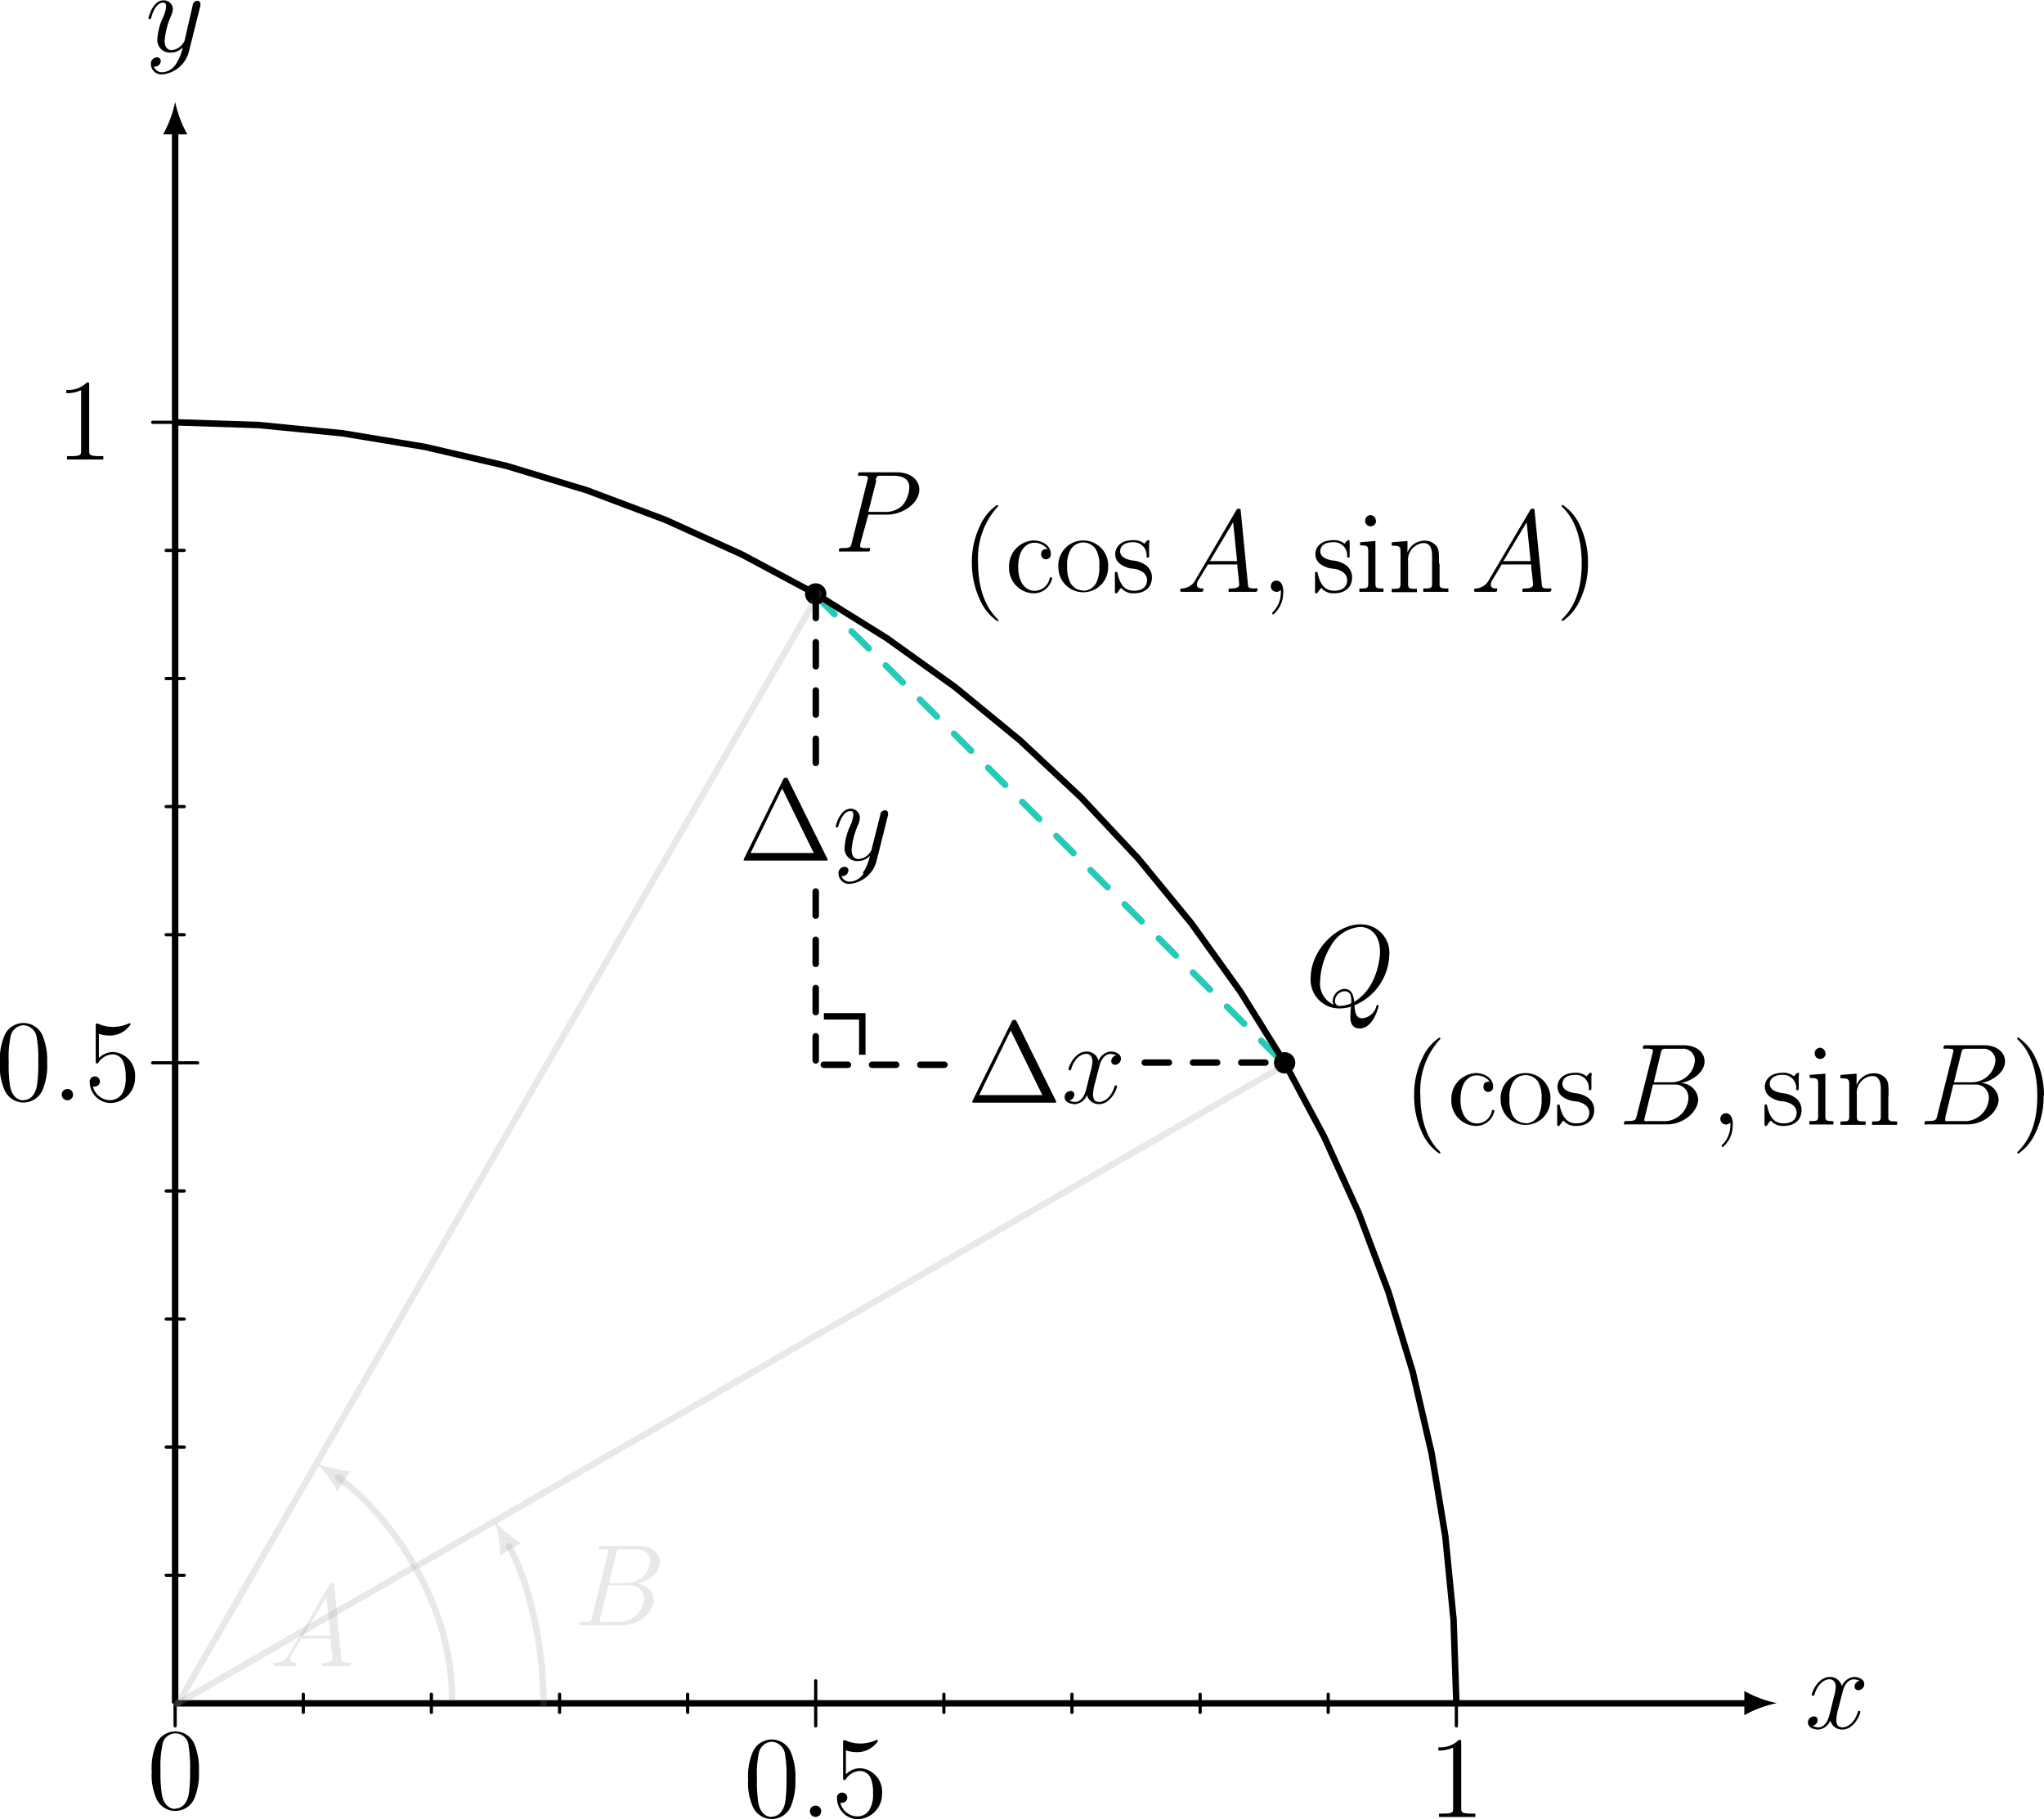 <svg id="Layer_1" data-name="Layer 1" xmlns="http://www.w3.org/2000/svg" viewBox="0 0 253.26 225.44"><defs><style>.cls-1,.cls-2,.cls-3,.cls-4,.cls-5,.cls-7{fill:none;}.cls-1{stroke:#27c9b8;}.cls-1,.cls-3,.cls-5,.cls-7{stroke-linecap:round;}.cls-1,.cls-2,.cls-3,.cls-5,.cls-7{stroke-miterlimit:10;}.cls-1,.cls-2,.cls-5,.cls-7{stroke-width:0.8px;}.cls-1,.cls-7{stroke-dasharray:2.99 2.99;}.cls-2,.cls-3,.cls-7{stroke:#000;}.cls-3{stroke-width:0.4px;}.cls-5{stroke:#8c8c8c;}.cls-5,.cls-6{opacity:0.2;}.cls-6{fill:#8c8c8c;}</style></defs><title>TrigIden.03</title><line class="cls-1" x1="101.29" y1="74" x2="159.4" y2="132.1"/><line class="cls-2" x1="21.7" y1="211.07" x2="216.55" y2="211.07"/><path d="M234.22,224a14.33,14.33,0,0,1-4-1.5v3a14,14,0,0,1,4-1.49" transform="translate(-14.09 -12.96)"/><path d="M244.51,221.24a.72.72,0,0,0-.63.7.44.44,0,0,0,.47.46.75.75,0,0,0,.73-.76c0-.6-.69-.88-1.29-.88a1.83,1.83,0,0,0-1.49,1.14,1.49,1.49,0,0,0-1.48-1.14c-1.47,0-2.24,1.89-2.24,2.2a.14.14,0,0,0,.15.13c.12,0,.15-.08.18-.14.48-1.6,1.45-1.9,1.86-1.9.65,0,.78.61.78.95a6.16,6.16,0,0,1-.26,1.34l-.49,2c-.21.87-.63,1.66-1.39,1.66a1.42,1.42,0,0,1-.73-.19.75.75,0,0,0,.63-.7.45.45,0,0,0-.49-.46.75.75,0,0,0-.72.76c0,.6.68.87,1.29.87a1.8,1.8,0,0,0,1.49-1.13,1.48,1.48,0,0,0,1.47,1.13c1.47,0,2.24-1.88,2.24-2.19a.12.12,0,0,0-.14-.13c-.13,0-.14.07-.18.18-.39,1.27-1.23,1.86-1.87,1.86s-.78-.38-.78-1a6.63,6.63,0,0,1,.29-1.49l.5-1.95c.22-.87.71-1.5,1.37-1.5a1.53,1.53,0,0,1,.73.19" transform="translate(-14.09 -12.96)"/><line class="cls-2" x1="21.7" y1="211.07" x2="21.7" y2="16.23"/><path d="M35.79,25.61a14.28,14.28,0,0,1-1.49,4h3a14.33,14.33,0,0,1-1.5-4" transform="translate(-14.09 -12.96)"/><path d="M35.88,20.91a2.12,2.12,0,0,1-1.65,1,1.07,1.07,0,0,1-1.08-.69.36.36,0,0,0,.14,0,.73.73,0,0,0,.72-.71.44.44,0,0,0-.49-.44.78.78,0,0,0-.73.88,1.3,1.3,0,0,0,1.44,1.23,3.79,3.79,0,0,0,3.29-2.92l1.4-5.6a.93.93,0,0,0,0-.24.37.37,0,0,0-.39-.36.58.58,0,0,0-.55.49L37,17.82a.94.94,0,0,1-.19.45,1.85,1.85,0,0,1-1.45.89c-.8,0-.87-.79-.87-1.18a9.62,9.62,0,0,1,.77-3,2.46,2.46,0,0,0,.25-.91A1.12,1.12,0,0,0,34.34,13c-1.32,0-1.85,2.09-1.85,2.2a.14.14,0,0,0,.15.13c.13,0,.15-.06.21-.26.34-1.2.89-1.78,1.45-1.78.13,0,.37,0,.37.48a4,4,0,0,1-.37,1.33,7.12,7.12,0,0,0-.71,2.7,1.55,1.55,0,0,0,1.7,1.68,1.9,1.9,0,0,0,1.43-.66l0,0a5.54,5.54,0,0,1-.86,2.11" transform="translate(-14.09 -12.96)"/><polyline class="cls-2" points="106.84 130.7 106.84 125.94 102.08 125.94"/><line class="cls-3" x1="21.7" y1="208.28" x2="21.7" y2="213.86"/><path d="M35.8,237.11c-.46,0-1.39-.25-1.66-1.82a17.46,17.46,0,0,1-.16-3,12.58,12.58,0,0,1,.23-3.09,1.63,1.63,0,0,1,3.25.16,15.17,15.17,0,0,1,.18,2.93,18.67,18.67,0,0,1-.15,2.93c-.28,1.58-1.18,1.85-1.69,1.85m2.94-4.61a8,8,0,0,0-.59-3.45,2.57,2.57,0,0,0-4.72.11,7.62,7.62,0,0,0-.54,3.34,7.24,7.24,0,0,0,.62,3.47,2.55,2.55,0,0,0,2.29,1.43,2.57,2.57,0,0,0,2.39-1.58A8,8,0,0,0,38.74,232.5Z" transform="translate(-14.09 -12.96)"/><line class="cls-3" x1="101.07" y1="208.28" x2="101.07" y2="213.86"/><path d="M109.7,238.11c-.46,0-1.39-.25-1.66-1.82a17.46,17.46,0,0,1-.16-3,12.58,12.58,0,0,1,.23-3.09,1.72,1.72,0,0,1,1.59-1.41,1.75,1.75,0,0,1,1.66,1.57,15.17,15.17,0,0,1,.18,2.93,18.67,18.67,0,0,1-.15,2.93c-.28,1.58-1.18,1.85-1.69,1.85m2.94-4.61a8,8,0,0,0-.59-3.45,2.57,2.57,0,0,0-4.72.11,7.62,7.62,0,0,0-.54,3.34,7.24,7.24,0,0,0,.62,3.47,2.55,2.55,0,0,0,2.29,1.43,2.57,2.57,0,0,0,2.39-1.58A8,8,0,0,0,112.64,233.5Z" transform="translate(-14.09 -12.96)"/><path d="M115.84,237.41a.7.7,0,1,0-.7.69.69.69,0,0,0,.7-.69" transform="translate(-14.09 -12.96)"/><path d="M118.94,229.87a4.23,4.23,0,0,0,1.28.21,3.09,3.09,0,0,0,2.66-1.39.12.12,0,0,0-.12-.13.41.41,0,0,0-.19.06,4.79,4.79,0,0,1-1.86.39,4.59,4.59,0,0,1-1.9-.41.39.39,0,0,0-.14,0c-.12,0-.12.09-.12.32v4.26c0,.26,0,.35.17.35s.09,0,.23-.19a2.16,2.16,0,0,1,1.8-.93,1.48,1.48,0,0,1,1.25.95,4.76,4.76,0,0,1,.26,1.81,3.75,3.75,0,0,1-.41,2,1.76,1.76,0,0,1-1.5.87,2.21,2.21,0,0,1-2.14-1.69.59.59,0,0,0,.23,0,.63.63,0,0,0,0-1.26.61.61,0,0,0-.64.69,2.62,2.62,0,0,0,2.58,2.61,3.11,3.11,0,0,0,3-3.19,2.91,2.91,0,0,0-2.66-3.13,2.47,2.47,0,0,0-1.82.76v-3" transform="translate(-14.09 -12.96)"/><line class="cls-3" x1="180.45" y1="208.28" x2="180.45" y2="213.86"/><path d="M195.14,228.89c0-.33,0-.34-.29-.34a3.2,3.2,0,0,1-2.54.92v.41a4.12,4.12,0,0,0,1.83-.37V237c0,.52,0,.69-1.3.69h-.45v.42c.39,0,1.78,0,2.26,0s1.85,0,2.24,0v-.42h-.45c-1.26,0-1.3-.17-1.3-.69v-8.1" transform="translate(-14.09 -12.96)"/><line class="cls-3" x1="164.57" y1="209.95" x2="164.57" y2="212.19"/><line class="cls-3" x1="148.7" y1="209.95" x2="148.7" y2="212.19"/><line class="cls-3" x1="132.82" y1="209.95" x2="132.82" y2="212.19"/><line class="cls-3" x1="116.95" y1="209.95" x2="116.95" y2="212.19"/><line class="cls-3" x1="85.2" y1="209.95" x2="85.2" y2="212.19"/><line class="cls-3" x1="69.33" y1="209.95" x2="69.33" y2="212.19"/><line class="cls-3" x1="53.45" y1="209.95" x2="53.45" y2="212.19"/><line class="cls-3" x1="37.58" y1="209.95" x2="37.58" y2="212.19"/><line class="cls-3" x1="24.49" y1="131.7" x2="18.92" y2="131.7"/><path d="M17,149.31c-.47,0-1.4-.25-1.67-1.82a17.46,17.46,0,0,1-.16-3,12.58,12.58,0,0,1,.23-3.09A1.72,1.72,0,0,1,17,140a1.75,1.75,0,0,1,1.65,1.57,15.17,15.17,0,0,1,.18,2.93,18.67,18.67,0,0,1-.15,2.93c-.28,1.58-1.18,1.85-1.68,1.85m2.93-4.61a7.91,7.91,0,0,0-.59-3.44,2.57,2.57,0,0,0-4.72.1,7.62,7.62,0,0,0-.54,3.34,7.24,7.24,0,0,0,.62,3.47,2.57,2.57,0,0,0,4.68-.15A8,8,0,0,0,19.94,144.7Z" transform="translate(-14.09 -12.96)"/><path d="M23.14,148.61a.7.7,0,1,0-.7.69.69.69,0,0,0,.7-.69" transform="translate(-14.09 -12.96)"/><path d="M26.34,141.07a4.23,4.23,0,0,0,1.28.21,3.06,3.06,0,0,0,2.65-1.39c0-.06,0-.13-.11-.13a.41.41,0,0,0-.19.06,4.79,4.79,0,0,1-1.86.39,4.59,4.59,0,0,1-1.9-.41.39.39,0,0,0-.14,0c-.12,0-.12.09-.12.32v4.26c0,.26,0,.35.17.35s.09,0,.23-.19a2.18,2.18,0,0,1,1.8-.93,1.48,1.48,0,0,1,1.25,1,4.76,4.76,0,0,1,.26,1.81,3.83,3.83,0,0,1-.4,2,1.81,1.81,0,0,1-1.51.87,2.21,2.21,0,0,1-2.14-1.69.59.59,0,0,0,.23,0,.63.63,0,1,0-.63-.57,2.61,2.61,0,0,0,2.56,2.61,3.11,3.11,0,0,0,3.05-3.19,2.91,2.91,0,0,0-2.66-3.13,2.47,2.47,0,0,0-1.82.76v-3" transform="translate(-14.09 -12.96)"/><line class="cls-3" x1="24.49" y1="52.33" x2="18.92" y2="52.33"/><path d="M25.14,60.69c0-.33,0-.34-.29-.34a3.2,3.2,0,0,1-2.54.92v.41a4.12,4.12,0,0,0,1.83-.37v7.48c0,.52,0,.69-1.3.69h-.45v.42c.39,0,1.78,0,2.26,0s1.85,0,2.24,0v-.42h-.45c-1.26,0-1.3-.17-1.3-.69v-8.1" transform="translate(-14.09 -12.96)"/><line class="cls-3" x1="22.82" y1="68.2" x2="20.59" y2="68.2"/><line class="cls-3" x1="22.82" y1="84.08" x2="20.59" y2="84.08"/><line class="cls-3" x1="22.82" y1="99.95" x2="20.59" y2="99.95"/><line class="cls-3" x1="22.82" y1="115.83" x2="20.59" y2="115.83"/><line class="cls-3" x1="22.82" y1="147.58" x2="20.59" y2="147.58"/><line class="cls-3" x1="22.82" y1="163.45" x2="20.59" y2="163.45"/><line class="cls-3" x1="22.82" y1="179.32" x2="20.59" y2="179.32"/><line class="cls-3" x1="22.82" y1="195.2" x2="20.59" y2="195.2"/><polyline class="cls-2" points="180.45 211.07 180.1 200.69 179.08 190.35 177.39 180.11 175.04 169.99 172.02 160.05 168.36 150.33 164.07 140.87 159.18 131.7 153.69 122.88 147.64 114.44 141.05 106.41 133.95 98.82 126.37 91.73 118.34 85.14 109.89 79.09 101.08 73.6 91.91 68.7 82.45 64.42 72.73 60.76 62.79 57.74 52.67 55.38 42.42 53.69 32.09 52.67 21.7 52.33"/><path d="M174.38,144.66a1.12,1.12,0,1,0-1.11,1.12A1.11,1.11,0,0,0,174.38,144.66Z" transform="translate(-14.09 -12.96)"/><path class="cls-3" d="M174.38,144.66a1.12,1.12,0,1,0-1.11,1.12A1.11,1.11,0,0,0,174.38,144.66Z" transform="translate(-14.09 -12.96)"/><path d="M116.28,86.56a1.12,1.12,0,1,0-1.12,1.12A1.12,1.12,0,0,0,116.28,86.56Z" transform="translate(-14.09 -12.96)"/><path class="cls-3" d="M116.28,86.56a1.12,1.12,0,1,0-1.12,1.12A1.12,1.12,0,0,0,116.28,86.56Z" transform="translate(-14.09 -12.96)"/><path d="M181.51,137.28a3.32,3.32,0,0,1-1.36.32.57.57,0,0,1-.65-.63,1.25,1.25,0,0,1,1.15-1.18c.72,0,.87.49.87,1.21a2.62,2.62,0,0,1,0,.28m-2.18.18a2.85,2.85,0,0,1-1.68-2.91,8.91,8.91,0,0,1,1.32-4.36,4.59,4.59,0,0,1,3.6-2.37c1.5,0,2.5,1.2,2.5,3.07,0,1.07-.5,4.63-3.2,6.21-.07-.74-.27-1.6-1.22-1.6a1.55,1.55,0,0,0-1.44,1.48A1.13,1.13,0,0,0,179.33,137.46Zm2.58.07a7,7,0,0,0,4.31-6.21,3.52,3.52,0,0,0-3.56-3.82c-3.07,0-6.18,3.3-6.18,6.62a3.54,3.54,0,0,0,3.58,3.8,4.84,4.84,0,0,0,1.42-.22,10.27,10.27,0,0,0-.08,1.21c0,.41,0,1.49,1.15,1.49,1.7,0,2.34-2.69,2.34-2.77a.14.14,0,0,0-.13-.15c-.09,0-.12.08-.16.23a2,2,0,0,1-1.7,1.43C182.17,139.14,182,138.63,181.91,137.53Z" transform="translate(-14.09 -12.96)"/><path d="M192.57,155.79s0-.07-.25-.31c-1.43-1.46-2.24-3.83-2.24-6.76a9.51,9.51,0,0,1,2.34-6.88c.15-.13.15-.16.15-.2s-.07-.11-.13-.11a5.94,5.94,0,0,0-2.07,2.44,10.26,10.26,0,0,0-1.06,4.75,10.57,10.57,0,0,0,.95,4.53,6.1,6.1,0,0,0,2.18,2.66.12.12,0,0,0,.13-.12" transform="translate(-14.09 -12.96)"/><path d="M198.6,147c-.17,0-.7,0-.7.59a.6.6,0,1,0,1.19,0c0-1-1-1.66-2.17-1.66a3.18,3.18,0,0,0-3,3.31,3.12,3.12,0,0,0,3,3.24,2.31,2.31,0,0,0,2.33-1.85.12.12,0,0,0-.14-.13c-.13,0-.15,0-.19.22a1.9,1.9,0,0,1-1.87,1.45c-.87,0-2-.76-2-2.95,0-2.38,1.23-3,1.94-3a2,2,0,0,1,1.67.77" transform="translate(-14.09 -12.96)"/><path d="M203.12,152.13a1.83,1.83,0,0,1-1.6-.94,4.19,4.19,0,0,1-.4-2.09,3.64,3.64,0,0,1,.45-2.07,1.83,1.83,0,0,1,1.53-.85,1.89,1.89,0,0,1,1.56.82,3.85,3.85,0,0,1,.44,2.1,4.46,4.46,0,0,1-.37,2.07,1.88,1.88,0,0,1-1.61,1m3.07-2.9a3.09,3.09,0,1,0-6.16,0,3.08,3.08,0,1,0,6.16,0Z" transform="translate(-14.09 -12.96)"/><path d="M211.31,146.22c0-.26,0-.33-.14-.33s-.39.32-.49.45a2,2,0,0,0-1.35-.45c-1.74,0-2.26,1-2.26,1.74a1.51,1.51,0,0,0,.55,1.17,3.13,3.13,0,0,0,1.61.63,2.4,2.4,0,0,1,1.34.49,1.2,1.2,0,0,1,.44.93c0,.62-.36,1.31-1.62,1.31-.95,0-1.64-.55-2-2-.05-.25-.05-.27-.07-.28a.13.13,0,0,0-.13-.06c-.16,0-.16.07-.16.33v2c0,.26,0,.33.15.33s.08,0,.33-.31a1.83,1.83,0,0,1,.29-.36,1.93,1.93,0,0,0,1.56.67c1.51,0,2.26-.83,2.26-2a1.9,1.9,0,0,0-.61-1.37,3.23,3.23,0,0,0-1.85-.7c-.43-.09-1.48-.29-1.48-1.15,0-.45.3-1.11,1.6-1.11a1.61,1.61,0,0,1,1.67,1.78.14.14,0,0,0,.16.12c.16,0,.16-.07.16-.33v-1.5" transform="translate(-14.09 -12.96)"/><path d="M220.24,151.88H218c-.16,0-.17,0-.17-.16a1.39,1.39,0,0,1,.06-.31l1-4.06h2.7a1.61,1.61,0,0,1,1.7,1.7,3,3,0,0,1-3,2.84m2-4.71c1.56-.29,3-1.38,3-2.7,0-1.12-1-2-2.61-2h-4.61c-.28,0-.41,0-.41.27s.13.15.35.15c.88,0,.88.11.88.27a1.21,1.21,0,0,1-.06.33l-1.94,7.73c-.13.5-.16.64-1.16.64-.28,0-.42,0-.42.26s.09.16.37.16h4.93c2.2,0,3.89-1.67,3.89-3.12A2.18,2.18,0,0,0,222.29,147.17Zm-2.43-3.7c.13-.54.18-.56.74-.56h1.87a1.45,1.45,0,0,1,1.62,1.5,2.93,2.93,0,0,1-3.05,2.65H219Z" transform="translate(-14.09 -12.96)"/><path d="M228.8,152.36c0-.83-.27-1.45-.86-1.45a.68.68,0,0,0-.69.69.69.69,0,0,0,.7.7.65.65,0,0,0,.48-.19s0,0,.06,0a1,1,0,0,1,0,.28,3.4,3.4,0,0,1-.92,2.34c-.15.17-.15.2-.15.23a.15.15,0,0,0,.14.14,3.46,3.46,0,0,0,1.22-2.71" transform="translate(-14.09 -12.96)"/><path d="M237,146.22c0-.26,0-.33-.14-.33s-.39.32-.49.45a2,2,0,0,0-1.35-.45c-1.74,0-2.26,1-2.26,1.74a1.51,1.51,0,0,0,.55,1.17,3.13,3.13,0,0,0,1.61.63,2.4,2.4,0,0,1,1.34.49,1.2,1.2,0,0,1,.44.93c0,.62-.36,1.31-1.62,1.31-1,0-1.64-.55-2-2a1.71,1.71,0,0,0-.07-.28.13.13,0,0,0-.13-.06c-.16,0-.16.07-.16.33v2c0,.26,0,.33.15.33s.09,0,.33-.31a1.83,1.83,0,0,1,.29-.36,1.93,1.93,0,0,0,1.56.67c1.51,0,2.26-.83,2.26-2a1.9,1.9,0,0,0-.61-1.37,3.23,3.23,0,0,0-1.85-.7c-.43-.09-1.48-.29-1.48-1.15,0-.45.3-1.11,1.6-1.11a1.61,1.61,0,0,1,1.67,1.78.14.14,0,0,0,.16.12c.16,0,.16-.07.16-.33v-1.5" transform="translate(-14.09 -12.96)"/><path d="M238.32,146.12v.42c.92,0,1.05.08,1.05.79v3.91c0,.64-.16.64-1.1.64v.42c.41,0,1.1,0,1.51,0,.16,0,1,0,1.48,0v-.42c-.93,0-1-.07-1-.63V146l-2,.16m2-2.67a.7.7,0,0,0-.71-.7.7.7,0,0,0,0,1.39A.7.7,0,0,0,240.3,143.45Z" transform="translate(-14.09 -12.96)"/><path d="M248.09,148.81c0-1.34,0-1.74-.33-2.2a1.88,1.88,0,0,0-1.58-.65,2.24,2.24,0,0,0-2.05,1.48h0V146l-2,.16v.42c1,0,1.09.1,1.09.8v3.9c0,.64-.16.64-1.09.64v.42c.37,0,1.15,0,1.55,0s1.19,0,1.57,0v-.42c-.92,0-1.09,0-1.09-.64v-2.67a2.09,2.09,0,0,1,1.88-2.32c.89,0,1.09.73,1.09,1.61v3.38c0,.64-.16.64-1.09.64v.42c.37,0,1.15,0,1.55,0s1.19,0,1.56,0v-.42c-.71,0-1.07,0-1.09-.43v-2.64" transform="translate(-14.09 -12.96)"/><path d="M257.55,151.88h-2.26c-.16,0-.17,0-.17-.16a2.19,2.19,0,0,1,0-.31l1-4.06h2.7a1.61,1.61,0,0,1,1.7,1.7,3,3,0,0,1-3,2.84m2-4.71c1.56-.29,3-1.38,3-2.7,0-1.12-1-2-2.61-2h-4.61c-.28,0-.4,0-.4.27s.12.15.34.15c.88,0,.88.11.88.27a1.21,1.21,0,0,1-.06.33l-1.94,7.73c-.13.5-.16.64-1.16.64-.28,0-.42,0-.42.26s.08.16.37.16h4.93c2.2,0,3.89-1.67,3.89-3.12A2.18,2.18,0,0,0,259.59,147.17Zm-2.43-3.7c.13-.54.19-.56.74-.56h1.87a1.46,1.46,0,0,1,1.63,1.5,2.94,2.94,0,0,1-3.06,2.65h-2.07Z" transform="translate(-14.09 -12.96)"/><path d="M267.35,148.72a10.62,10.62,0,0,0-1-4.54,6.11,6.11,0,0,0-2.18-2.65c-.06,0-.13,0-.13.11s0,.07.24.32c1.44,1.45,2.24,3.82,2.24,6.75s-.67,5.19-2.34,6.88c-.14.13-.14.16-.14.2a.12.12,0,0,0,.13.12,6.08,6.08,0,0,0,2.07-2.45,10.34,10.34,0,0,0,1.06-4.74" transform="translate(-14.09 -12.96)"/><path d="M122.59,72.47c.13-.54.18-.56.74-.56h1.43c1.07,0,2,.34,2,1.42a3.73,3.73,0,0,1-.84,2.25,3,3,0,0,1-2.24.81h-2l1-3.92m-1,4.26H124c2,0,4-1.46,4-3.1,0-1.12-1-2.14-2.76-2.14h-4.44c-.27,0-.4,0-.4.27s.13.15.35.15c.87,0,.87.11.87.27a1.21,1.21,0,0,1-.06.33l-1.94,7.73c-.12.5-.15.64-1.16.64-.27,0-.42,0-.42.26s.13.16.22.16l.83,0h1.68l.85,0c.12,0,.27,0,.27-.27s-.13-.15-.34-.15c-.86,0-.88-.1-.88-.24a2,2,0,0,1,0-.24Z" transform="translate(-14.09 -12.96)"/><path d="M137.77,89.79s0-.07-.25-.31c-1.43-1.46-2.24-3.83-2.24-6.76a9.51,9.51,0,0,1,2.34-6.88c.15-.13.15-.16.15-.2s-.07-.11-.13-.11A5.94,5.94,0,0,0,135.57,78a10.26,10.26,0,0,0-1.06,4.75,10.57,10.57,0,0,0,1,4.53,6.1,6.1,0,0,0,2.18,2.66.12.12,0,0,0,.13-.12" transform="translate(-14.09 -12.96)"/><path d="M143.8,81c-.17,0-.7,0-.7.59a.6.6,0,1,0,1.19,0c0-1-1-1.66-2.17-1.66a3.18,3.18,0,0,0-3,3.31,3.12,3.12,0,0,0,3,3.24,2.31,2.31,0,0,0,2.33-1.85.12.12,0,0,0-.14-.13c-.13,0-.15.05-.19.22a1.9,1.9,0,0,1-1.87,1.45c-.87,0-2-.76-2-2.95,0-2.38,1.23-3,1.94-3a2,2,0,0,1,1.67.77" transform="translate(-14.09 -12.96)"/><path d="M148.32,86.13a1.83,1.83,0,0,1-1.6-.94,4.19,4.19,0,0,1-.4-2.09,3.64,3.64,0,0,1,.45-2.07,1.83,1.83,0,0,1,1.53-.85,1.89,1.89,0,0,1,1.56.82,3.85,3.85,0,0,1,.44,2.1,4.46,4.46,0,0,1-.37,2.07,1.88,1.88,0,0,1-1.61,1m3.07-2.9a3.09,3.09,0,1,0-6.16,0,3.08,3.08,0,1,0,6.16,0Z" transform="translate(-14.09 -12.96)"/><path d="M156.51,80.22c0-.26,0-.33-.14-.33s-.39.32-.49.45a2,2,0,0,0-1.35-.45c-1.74,0-2.26,1-2.26,1.74a1.51,1.51,0,0,0,.55,1.17,3.13,3.13,0,0,0,1.61.63,2.4,2.4,0,0,1,1.34.49,1.2,1.2,0,0,1,.44.93c0,.62-.36,1.31-1.62,1.31-1,0-1.64-.55-2-2a1.71,1.71,0,0,0-.07-.28.13.13,0,0,0-.13-.06c-.16,0-.16.07-.16.33v2c0,.26,0,.33.15.33s.09,0,.33-.31a1.83,1.83,0,0,1,.29-.36,1.93,1.93,0,0,0,1.56.67c1.51,0,2.26-.83,2.26-2a1.9,1.9,0,0,0-.61-1.37,3.23,3.23,0,0,0-1.85-.7c-.43-.09-1.48-.29-1.48-1.15,0-.45.3-1.11,1.6-1.11a1.61,1.61,0,0,1,1.67,1.78.14.14,0,0,0,.16.12c.16,0,.16-.07.16-.33v-1.5" transform="translate(-14.09 -12.96)"/><path d="M164,82.49l2.88-4.82.49,4.82Zm-1.73,2.22a2,2,0,0,1-1.68,1.17c-.16,0-.27,0-.27.28a.15.15,0,0,0,.17.14l1.16,0,1.28,0c.09,0,.26,0,.26-.27s-.11-.15-.2-.15c-.33,0-.6-.14-.6-.48a1.3,1.3,0,0,1,.27-.68l1.09-1.81h3.66c0,.13,0,.25,0,.37.05.38.22,1.87.22,2.14,0,.43-.73.46-1,.46s-.32,0-.32.26.13.16.22.16l.77,0h.82c.88,0,1.51,0,1.52,0s.26,0,.26-.27-.13-.15-.34-.15c-.79,0-.81-.12-.85-.56l-.88-9c0-.29-.08-.32-.24-.32s-.23,0-.36.25Z" transform="translate(-14.09 -12.96)"/><path d="M173.1,86.36c0-.83-.27-1.45-.86-1.45a.68.68,0,0,0-.69.69.69.69,0,0,0,.7.7.65.65,0,0,0,.48-.19s0,0,.06,0a1,1,0,0,1,0,.28,3.4,3.4,0,0,1-.92,2.34c-.15.17-.15.2-.15.23a.15.15,0,0,0,.14.14,3.46,3.46,0,0,0,1.22-2.71" transform="translate(-14.09 -12.96)"/><path d="M181.31,80.22c0-.26,0-.33-.14-.33s-.39.32-.49.45a2,2,0,0,0-1.35-.45c-1.74,0-2.26,1-2.26,1.74a1.51,1.51,0,0,0,.55,1.17,3.13,3.13,0,0,0,1.61.63,2.4,2.4,0,0,1,1.34.49,1.2,1.2,0,0,1,.44.93c0,.62-.36,1.31-1.62,1.31-.95,0-1.64-.55-2-2-.05-.25-.05-.27-.07-.28a.13.13,0,0,0-.13-.06c-.16,0-.16.07-.16.33v2c0,.26,0,.33.15.33s.08,0,.33-.31a1.83,1.83,0,0,1,.29-.36,1.93,1.93,0,0,0,1.56.67c1.51,0,2.26-.83,2.26-2a1.9,1.9,0,0,0-.61-1.37,3.23,3.23,0,0,0-1.85-.7c-.43-.09-1.48-.29-1.48-1.15,0-.45.3-1.11,1.6-1.11A1.61,1.61,0,0,1,181,81.93a.14.14,0,0,0,.16.12c.16,0,.16-.07.16-.33v-1.5" transform="translate(-14.09 -12.96)"/><path d="M182.62,80.12v.42c.92,0,1,.08,1,.79v3.91c0,.64-.16.64-1.1.64v.42c.41,0,1.1,0,1.51,0,.16,0,1,0,1.48,0v-.42c-.93,0-1-.07-1-.63V80l-1.95.16m2-2.67a.7.7,0,0,0-.71-.7.7.7,0,0,0,0,1.39A.7.7,0,0,0,184.6,77.45Z" transform="translate(-14.09 -12.96)"/><path d="M192.39,82.81c0-1.34,0-1.74-.33-2.2a1.88,1.88,0,0,0-1.58-.65,2.24,2.24,0,0,0-2,1.48h0V80l-1.95.16v.42c1,0,1.09.1,1.09.8v3.9c0,.64-.16.64-1.09.64v.42c.37,0,1.15,0,1.55,0s1.19,0,1.57,0v-.42c-.92,0-1.09,0-1.09-.64V82.57a2.09,2.09,0,0,1,1.88-2.32c.89,0,1.09.73,1.09,1.61v3.38c0,.64-.16.64-1.09.64v.42c.37,0,1.15,0,1.55,0s1.19,0,1.56,0v-.42c-.71,0-1.07,0-1.09-.43V82.81" transform="translate(-14.09 -12.96)"/><path d="M200.37,82.49l2.88-4.82.49,4.82Zm-1.73,2.22A2,2,0,0,1,197,85.88c-.16,0-.27,0-.27.28a.15.15,0,0,0,.17.14l1.16,0,1.28,0c.09,0,.26,0,.26-.27s-.11-.15-.2-.15c-.33,0-.6-.14-.6-.48a1.3,1.3,0,0,1,.27-.68l1.09-1.81h3.66c0,.13,0,.25,0,.37.05.38.22,1.87.22,2.14,0,.43-.73.46-1,.46s-.32,0-.32.26.13.16.22.16l.77,0h.82c.88,0,1.51,0,1.52,0s.26,0,.26-.27-.13-.15-.34-.15c-.79,0-.81-.12-.85-.56l-.88-9c0-.29-.08-.32-.24-.32s-.23,0-.36.25Z" transform="translate(-14.09 -12.96)"/><path d="M210.85,82.72a10.62,10.62,0,0,0-.95-4.54,6.11,6.11,0,0,0-2.18-2.65c-.06,0-.13,0-.13.11s0,.07.24.32c1.44,1.45,2.24,3.82,2.24,6.75s-.67,5.19-2.34,6.88c-.14.13-.14.16-.14.2a.12.12,0,0,0,.13.12,6.08,6.08,0,0,0,2.07-2.45,10.34,10.34,0,0,0,1.06-4.74" transform="translate(-14.09 -12.96)"/><path d="M139.32,140.66l3.92,8h-7.83Zm.77-1.06c-.1-.2-.13-.26-.33-.26s-.24.06-.34.26l-4.8,9.71a.42.42,0,0,0-.06.19c0,.09,0,.1.3.1h9.78c.29,0,.31,0,.31-.1a.42.42,0,0,0-.06-.19Z" transform="translate(-14.09 -12.96)"/><path d="M152.41,143.74a.72.72,0,0,0-.63.7.44.44,0,0,0,.47.46.75.75,0,0,0,.73-.76c0-.6-.69-.88-1.29-.88a1.83,1.83,0,0,0-1.49,1.14,1.49,1.49,0,0,0-1.48-1.14c-1.47,0-2.24,1.89-2.24,2.2a.14.14,0,0,0,.15.13c.12,0,.15-.08.18-.14.48-1.6,1.45-1.9,1.86-1.9.65,0,.78.61.78.95a6.16,6.16,0,0,1-.26,1.34l-.49,2c-.21.87-.63,1.66-1.39,1.66a1.42,1.42,0,0,1-.73-.19.75.75,0,0,0,.63-.7.45.45,0,0,0-.49-.46.75.75,0,0,0-.72.76c0,.6.68.87,1.29.87a1.77,1.77,0,0,0,1.48-1.13,1.51,1.51,0,0,0,1.49,1.13c1.46,0,2.23-1.88,2.23-2.19a.12.12,0,0,0-.14-.13c-.13,0-.14.07-.18.18-.39,1.27-1.23,1.86-1.87,1.86s-.78-.38-.78-1a6.63,6.63,0,0,1,.29-1.49l.5-1.95c.22-.87.71-1.5,1.37-1.5a1.53,1.53,0,0,1,.73.19" transform="translate(-14.09 -12.96)"/><path d="M111,110.66l3.92,8h-7.83Zm.77-1.06c-.1-.2-.13-.26-.33-.26s-.24.06-.34.26l-4.8,9.71a.42.42,0,0,0-.06.19c0,.09,0,.1.3.1h9.78c.29,0,.31,0,.31-.1a.42.42,0,0,0-.06-.19Z" transform="translate(-14.09 -12.96)"/><path d="M121.08,121.21a2.12,2.12,0,0,1-1.65,1,1.07,1.07,0,0,1-1.08-.69.36.36,0,0,0,.14,0,.73.73,0,0,0,.72-.71.44.44,0,0,0-.49-.44.78.78,0,0,0-.73.88,1.3,1.3,0,0,0,1.44,1.23,3.79,3.79,0,0,0,3.29-2.92l1.4-5.6a.93.93,0,0,0,0-.24.37.37,0,0,0-.39-.36.58.58,0,0,0-.55.49l-1.06,4.22a.94.94,0,0,1-.19.45,1.85,1.85,0,0,1-1.45.89c-.8,0-.87-.79-.87-1.18a9.62,9.62,0,0,1,.77-3,2.46,2.46,0,0,0,.25-.91,1.12,1.12,0,0,0-1.14-1.15c-1.32,0-1.85,2.09-1.85,2.2a.14.14,0,0,0,.15.13c.13,0,.15-.06.21-.26.34-1.2.89-1.78,1.45-1.78.13,0,.37,0,.37.48a4,4,0,0,1-.37,1.33,7.12,7.12,0,0,0-.71,2.7,1.55,1.55,0,0,0,1.7,1.68,1.9,1.9,0,0,0,1.43-.66l0,0a5.54,5.54,0,0,1-.86,2.11" transform="translate(-14.09 -12.96)"/><path class="cls-4" d="M81.44,224.14a45.46,45.46,0,0,0-6.07-22.68L36.09,224.14" transform="translate(-14.09 -12.96)"/><path class="cls-5" d="M81.44,224.14c0-8-2.1-15.79-4.28-19.56" transform="translate(-14.09 -12.96)"/><path class="cls-6" d="M75.37,201.46a14.64,14.64,0,0,1,.7,4.21l2.59-1.5a14.52,14.52,0,0,1-3.29-2.71" transform="translate(-14.09 -12.96)"/><path class="cls-4" d="M70.1,224.14a34,34,0,0,0-17-29.46l-17,29.46" transform="translate(-14.09 -12.96)"/><path class="cls-6" d="M53.35,194.31a14.54,14.54,0,0,1,2.53,3.44l1.64-2.52a14.31,14.31,0,0,1-4.17-.92" transform="translate(-14.09 -12.96)"/><line class="cls-5" x1="51.95" y1="193.88" x2="158.06" y2="132.62"/><line class="cls-5" x1="22" y1="211.17" x2="101.43" y2="73.6"/><path class="cls-6" d="M90.84,213.93H88.59c-.16,0-.18,0-.18-.16a1.47,1.47,0,0,1,.06-.32l1-4.05h2.7a1.61,1.61,0,0,1,1.69,1.7,3,3,0,0,1-3,2.84m2-4.71c1.57-.29,3-1.38,3-2.7,0-1.12-1-2-2.62-2H88.64c-.27,0-.4,0-.4.27s.13.14.35.14c.87,0,.87.12.87.28a1.21,1.21,0,0,1-.06.33l-1.94,7.73c-.12.5-.15.64-1.16.64-.27,0-.42,0-.42.26s.09.16.38.16h4.93c2.19,0,3.89-1.67,3.89-3.12A2.18,2.18,0,0,0,92.88,209.22Zm-2.43-3.7c.13-.54.19-.57.75-.57h1.87a1.46,1.46,0,0,1,1.62,1.51,2.94,2.94,0,0,1-3.06,2.65H89.56Z" transform="translate(-14.09 -12.96)"/><line class="cls-5" x1="21.98" y1="211.1" x2="51.18" y2="194.25"/><path class="cls-6" d="M51.66,215.64l2.89-4.82.49,4.82Zm-1.72,2.21A2,2,0,0,1,48.26,219c-.16,0-.28,0-.28.28a.16.16,0,0,0,.18.14l1.16,0,1.28,0c.08,0,.26,0,.26-.27s-.12-.15-.2-.15c-.34,0-.61-.14-.61-.49a1.4,1.4,0,0,1,.27-.67l1.1-1.81h3.66c0,.13,0,.24,0,.37,0,.38.21,1.87.21,2.14,0,.43-.73.46-1,.46s-.32,0-.32.26.13.16.22.16l.78,0h.82c.87,0,1.5,0,1.52,0s.26,0,.26-.27-.13-.15-.35-.15c-.79,0-.8-.13-.85-.56l-.87-9c0-.29-.09-.32-.25-.32s-.23,0-.36.25Z" transform="translate(-14.09 -12.96)"/><path class="cls-5" d="M70.1,223.34c0-11.11-6.92-22-14.11-27.31" transform="translate(-14.09 -12.96)"/><line class="cls-7" x1="101.08" y1="73.6" x2="101.08" y2="96.38"/><line class="cls-7" x1="101.07" y1="110.47" x2="101.07" y2="133.26"/><line class="cls-7" x1="102.07" y1="131.94" x2="119.41" y2="131.94"/><line class="cls-7" x1="141.84" y1="131.67" x2="159.18" y2="131.67"/></svg>